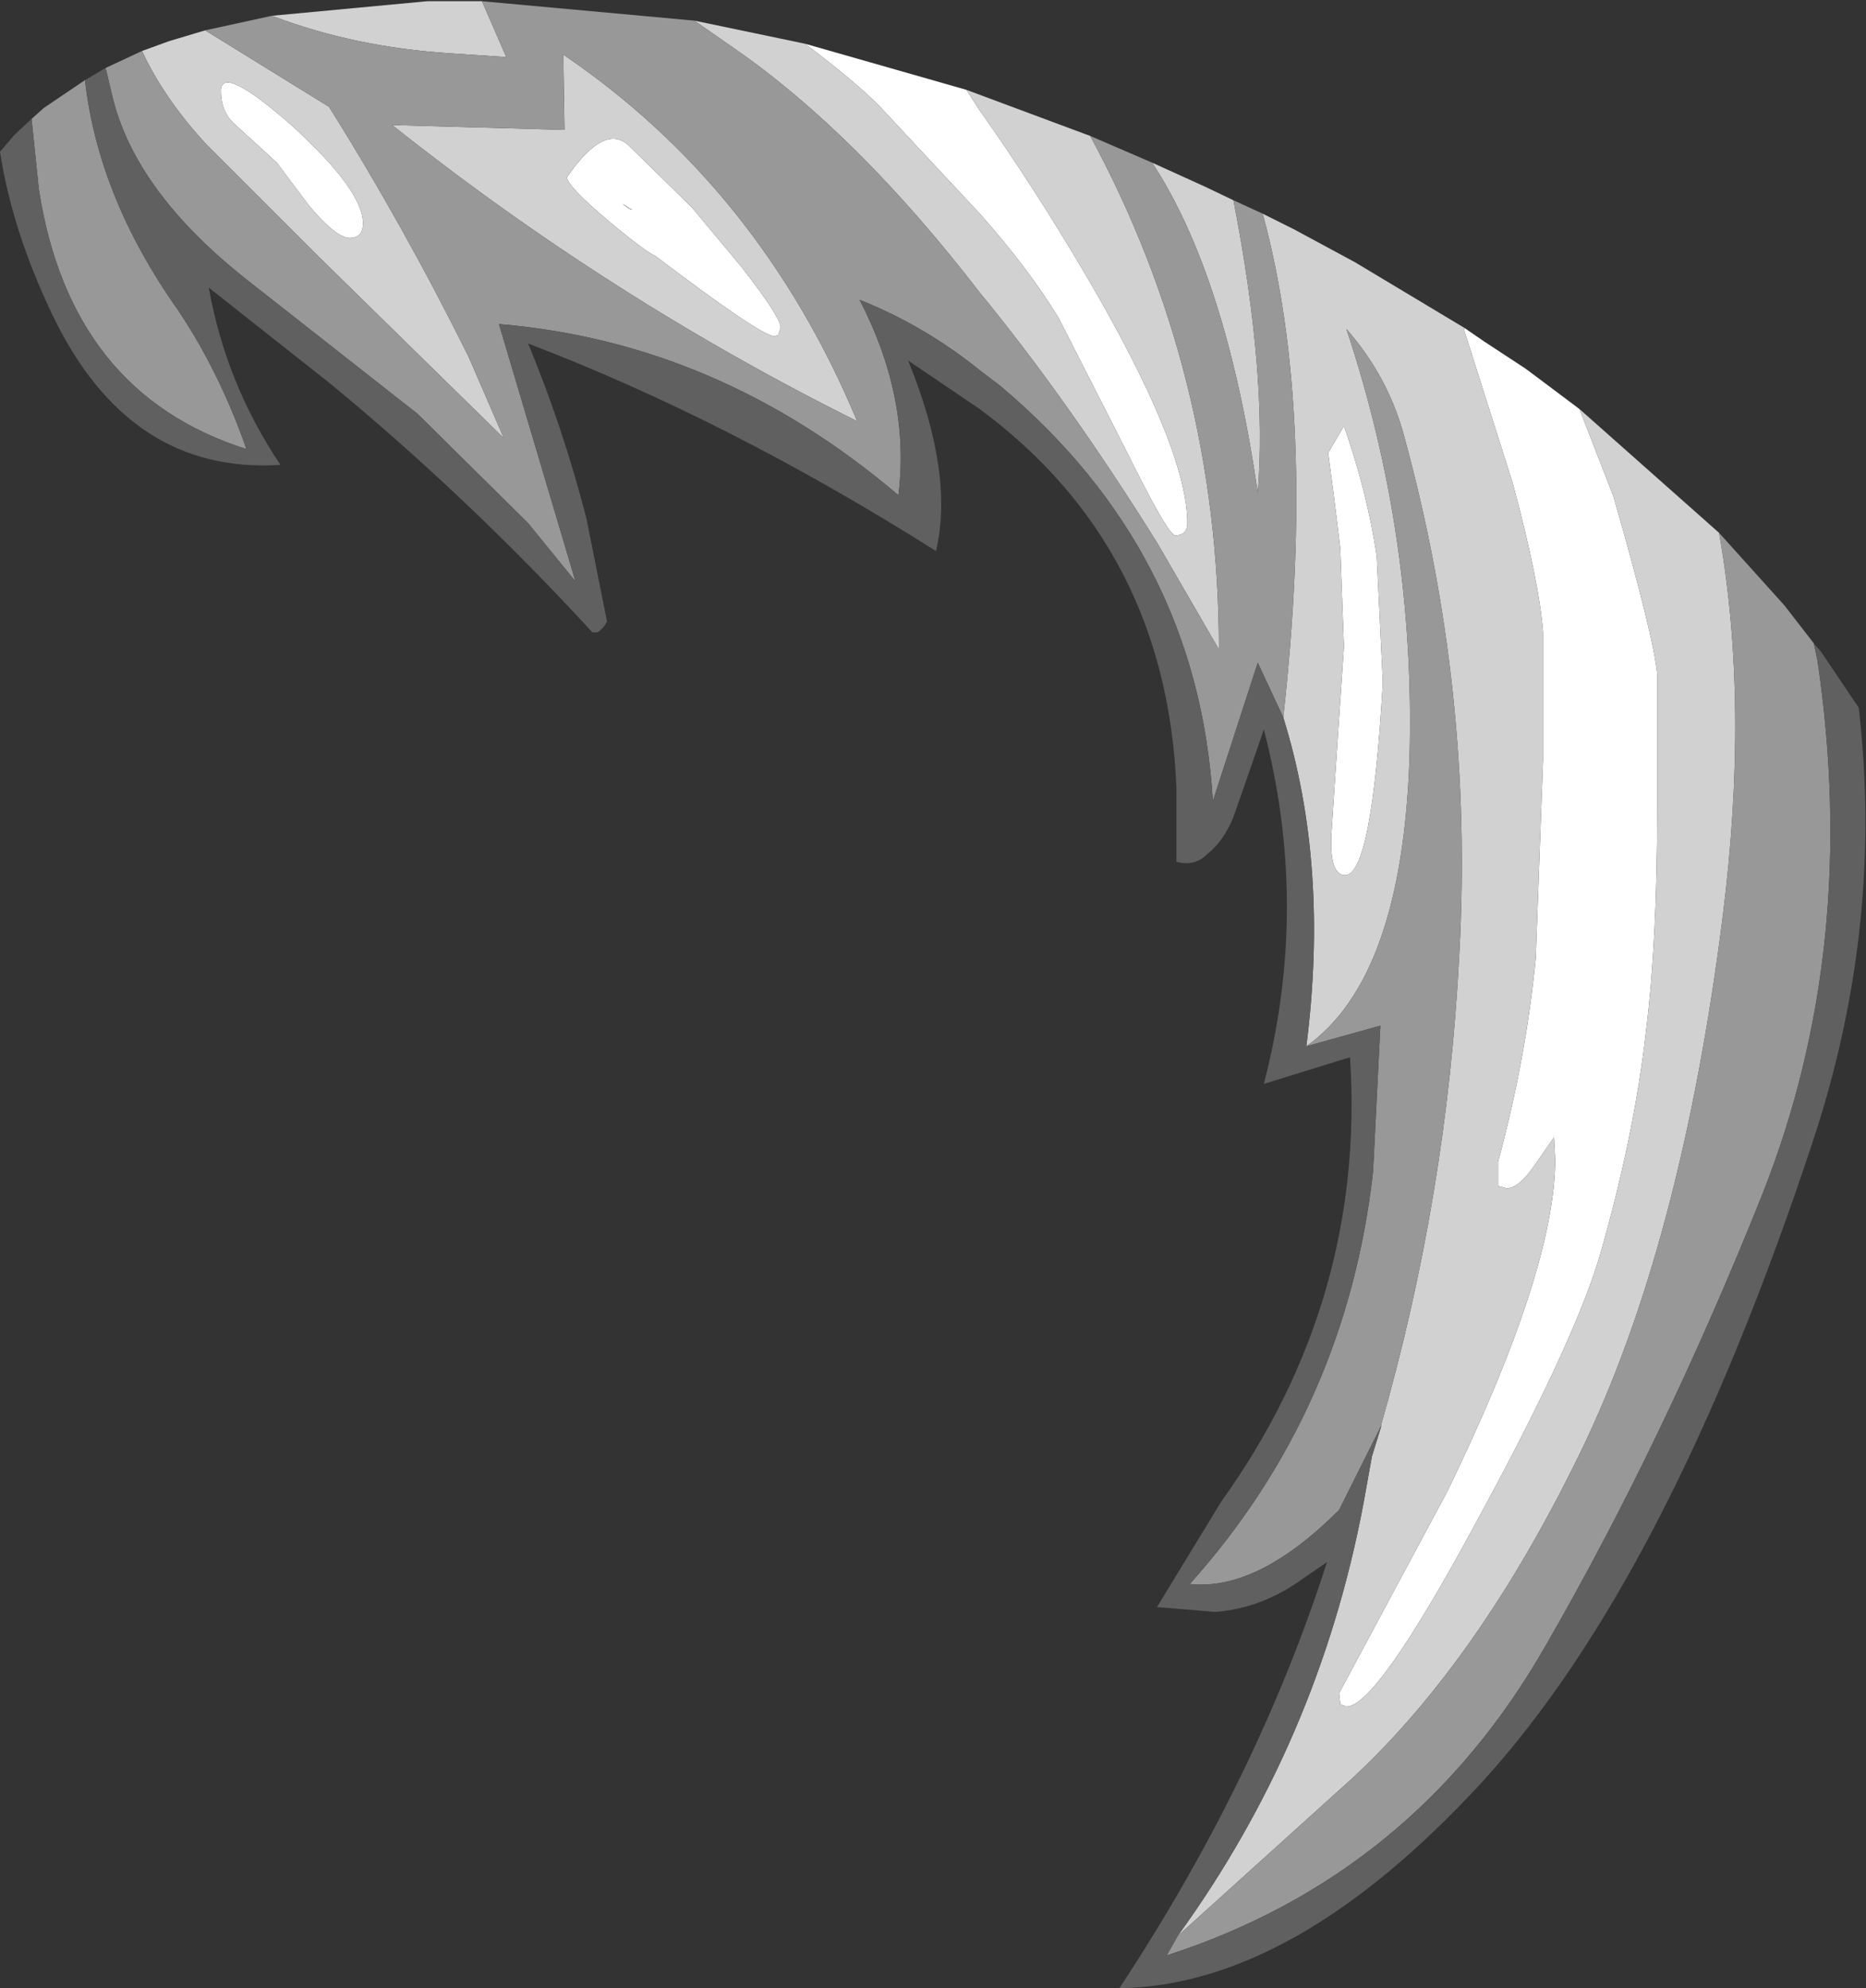 <?xml version="1.0" encoding="UTF-8" standalone="no"?>
<svg xmlns:ffdec="https://www.free-decompiler.com/flash" xmlns:xlink="http://www.w3.org/1999/xlink" ffdec:objectType="shape" height="81.9px" width="76.85px" xmlns="http://www.w3.org/2000/svg">
  <rect width="100%" height="100%" fill="#333333" stroke="none"/>
  <g transform="matrix(1.0, 0.0, 0.0, 1.0, 55.2, 31.85)">
    <path d="M9.85 -15.0 L11.25 -11.4 Q12.9 -5.65 13.05 -4.1 L13.05 1.5 Q13.05 6.9 12.6 10.55 12.1 15.0 10.65 20.0 9.55 23.6 5.6 30.85 1.5 38.45 0.25 38.45 L0.0 38.35 -0.05 37.9 4.4 29.6 Q8.85 20.45 8.85 15.9 L8.8 15.0 8.0 16.15 Q7.35 17.1 6.85 17.1 L6.5 17.0 6.5 16.0 Q7.65 11.75 8.05 7.6 L8.35 -0.55 8.35 -5.8 Q8.2 -7.85 7.1 -11.95 L5.1 -18.25 5.1 -18.35 5.9 -17.8 7.65 -16.65 9.85 -15.0 M0.15 -14.3 Q1.1 -11.6 1.5 -8.95 L1.75 -3.75 Q1.3 4.2 0.2 4.2 -0.5 4.2 -0.35 2.25 L-0.1 -1.55 0.15 -5.2 0.0 -9.25 -0.25 -11.3 -0.5 -13.2 0.15 -14.3 M-22.05 -30.05 L-15.4 -28.15 -14.85 -27.3 Q-12.65 -24.2 -10.5 -20.55 -6.3 -13.4 -6.3 -10.3 -6.3 -9.8 -6.8 -9.8 -7.1 -9.8 -8.85 -13.35 L-11.6 -18.75 Q-12.85 -20.8 -14.85 -23.05 L-19.0 -27.5 Q-20.05 -28.55 -22.05 -30.05 M-40.25 -22.65 Q-40.25 -22.05 -40.8 -22.05 -41.35 -22.05 -42.45 -23.35 L-43.8 -25.15 -45.55 -26.75 Q-46.1 -27.25 -46.1 -28.1 -46.1 -29.25 -43.15 -26.65 -40.25 -24.0 -40.25 -22.65 M-29.5 -23.4 L-29.3 -23.25 -29.15 -23.2 -29.55 -23.45 -29.5 -23.4 M-23.05 -18.35 L-23.15 -18.05 -23.3 -18.0 Q-23.85 -18.0 -28.2 -21.3 -28.65 -21.5 -30.2 -22.8 -31.85 -24.2 -31.85 -24.55 -30.3 -26.8 -29.3 -25.85 L-26.7 -23.3 -24.7 -20.9 Q-23.05 -18.8 -23.05 -18.35" fill="#ffffff" fill-rule="evenodd" stroke="none"/>
    <path d="M-3.2 -23.05 L-1.9 -22.4 0.6 -21.05 5.1 -18.35 5.1 -18.25 7.1 -11.95 Q8.2 -7.85 8.35 -5.8 L8.35 -0.55 8.05 7.6 Q7.65 11.75 6.5 16.0 L6.5 17.0 6.85 17.1 Q7.35 17.1 8.0 16.15 L8.8 15.0 8.85 15.9 Q8.85 20.45 4.4 29.6 L-0.05 37.9 0.0 38.35 0.25 38.45 Q1.5 38.45 5.6 30.85 9.55 23.6 10.65 20.0 12.1 15.0 12.6 10.55 13.05 6.9 13.05 1.5 L13.05 -4.1 Q12.9 -5.65 11.25 -11.4 L9.85 -15.0 15.6 -9.9 Q16.85 -2.85 15.75 5.9 14.05 19.4 9.9 27.95 5.75 36.5 0.55 41.35 L-6.7 47.9 Q-0.9 39.9 0.95 30.1 L1.3 28.15 1.7 26.85 1.65 26.95 Q4.4 17.4 4.9 7.45 5.5 -3.35 2.65 -13.8 2.0 -16.3 0.25 -18.3 3.1 -9.75 2.85 -0.65 2.55 8.45 -1.4 11.25 -0.45 3.8 -2.35 -2.3 -0.95 -14.85 -3.2 -23.05 M0.15 -14.3 L-0.5 -13.2 -0.25 -11.3 0.0 -9.25 0.15 -5.2 -0.1 -1.55 -0.35 2.25 Q-0.5 4.2 0.2 4.2 1.3 4.2 1.75 -3.75 L1.5 -8.95 Q1.1 -11.6 0.15 -14.3 M-49.35 -29.75 L-48.25 -30.15 -46.75 -30.6 -41.65 -27.45 Q-38.55 -22.5 -35.9 -17.15 L-34.45 -13.8 -42.2 -21.4 -46.7 -25.9 Q-48.45 -27.8 -49.35 -29.75 M-44.0 -31.2 L-37.6 -31.8 -35.35 -31.8 -34.35 -29.5 -36.6 -29.65 Q-40.6 -29.9 -44.0 -31.2 M-26.6 -31.0 L-22.05 -30.05 Q-20.05 -28.55 -19.0 -27.5 L-14.85 -23.05 Q-12.85 -20.8 -11.6 -18.75 L-8.85 -13.35 Q-7.1 -9.8 -6.8 -9.8 -6.3 -9.8 -6.3 -10.3 -6.3 -13.4 -10.5 -20.55 -12.65 -24.2 -14.85 -27.3 L-15.4 -28.15 -10.3 -26.25 Q-5.0 -16.45 -5.0 -5.1 L-7.55 -9.5 Q-11.2 -15.35 -14.85 -19.8 -19.9 -26.35 -24.95 -29.85 L-26.6 -31.0 M-7.75 -25.15 L-5.55 -24.15 -4.4 -23.6 Q-3.0 -16.4 -3.4 -11.55 -4.7 -20.5 -7.75 -25.15 M-40.25 -22.65 Q-40.25 -24.0 -43.15 -26.65 -46.1 -29.25 -46.1 -28.1 -46.1 -27.25 -45.55 -26.75 L-43.8 -25.15 -42.45 -23.35 Q-41.35 -22.05 -40.8 -22.05 -40.25 -22.05 -40.25 -22.65 M-31.95 -26.5 L-32.0 -29.6 Q-23.9 -24.1 -19.9 -14.5 -30.05 -19.55 -39.05 -26.7 L-31.95 -26.5 M-23.05 -18.35 Q-23.05 -18.8 -24.7 -20.9 L-26.7 -23.3 -29.3 -25.85 Q-30.3 -26.8 -31.85 -24.55 -31.85 -24.2 -30.2 -22.8 -28.65 -21.5 -28.2 -21.3 -23.85 -18.0 -23.3 -18.0 L-23.15 -18.05 -23.05 -18.35 M-29.5 -23.4 L-29.55 -23.45 -29.15 -23.2 -29.3 -23.25 -29.5 -23.4" fill="#d1d1d1" fill-rule="evenodd" stroke="none"/>
    <path d="M-3.2 -23.05 Q-0.95 -14.85 -2.35 -2.3 L-3.4 -4.55 -5.25 1.15 Q-5.85 -9.1 -14.0 -15.95 L-14.85 -16.6 Q-17.15 -18.45 -19.8 -19.5 -17.7 -15.45 -18.2 -11.45 -25.6 -17.75 -34.65 -18.5 L-31.5 -7.9 -33.45 -10.3 -38.0 -14.8 -45.0 -20.3 Q-49.7 -24.0 -50.6 -28.0 L-50.85 -29.05 -49.35 -29.75 Q-48.45 -27.8 -46.7 -25.9 L-42.2 -21.4 -34.45 -13.8 -35.9 -17.15 Q-38.55 -22.5 -41.65 -27.45 L-46.75 -30.6 -44.0 -31.2 Q-40.6 -29.9 -36.6 -29.65 L-34.35 -29.5 -35.35 -31.8 -26.6 -31.0 -24.95 -29.85 Q-19.9 -26.35 -14.85 -19.8 -11.2 -15.35 -7.55 -9.5 L-5.0 -5.1 Q-5.0 -16.45 -10.3 -26.25 L-7.75 -25.15 Q-4.7 -20.5 -3.4 -11.55 -3.0 -16.4 -4.4 -23.6 L-3.2 -23.05 M-1.4 11.25 Q2.55 8.45 2.85 -0.65 3.1 -9.75 0.25 -18.3 2.0 -16.3 2.65 -13.8 5.5 -3.35 4.9 7.45 4.4 17.4 1.65 26.95 L-0.05 30.35 Q-3.4 33.7 -6.2 33.4 0.25 26.2 1.35 16.4 L1.65 10.4 -1.4 11.25 M-6.7 47.9 L0.55 41.35 Q5.75 36.5 9.9 27.95 14.05 19.4 15.75 5.9 16.85 -2.85 15.6 -9.9 L18.3 -6.9 19.5 -5.35 19.65 -4.65 Q21.4 7.15 17.4 17.3 13.35 27.45 8.45 35.95 3.05 45.4 -7.15 48.7 L-6.7 47.9 M-53.9 -26.95 L-53.4 -27.4 -51.7 -28.55 Q-51.15 -23.7 -47.85 -19.05 -46.15 -16.5 -45.05 -13.35 -52.3 -15.65 -53.6 -24.05 L-53.9 -26.95 M-31.95 -26.5 L-39.05 -26.7 Q-30.05 -19.55 -19.9 -14.5 -23.9 -24.1 -32.0 -29.6 L-31.95 -26.5" fill="#989898" fill-rule="evenodd" stroke="none"/>
    <path d="M-2.35 -2.3 Q-0.45 3.8 -1.4 11.25 L1.65 10.4 1.35 16.4 Q0.25 26.2 -6.2 33.4 -3.4 33.7 -0.05 30.35 L1.65 26.95 1.7 26.85 1.3 28.15 0.95 30.1 Q-0.9 39.9 -6.7 47.9 L-7.15 48.7 Q3.05 45.4 8.45 35.95 13.35 27.45 17.4 17.3 21.4 7.15 19.65 -4.65 L19.5 -5.35 19.8 -5.0 21.35 -2.7 Q22.4 6.3 19.45 15.2 13.5 33.2 5.8 41.6 -1.9 49.95 -9.1 50.05 -3.4 41.4 -0.55 32.5 L-1.5 33.15 Q-3.2 34.4 -5.15 34.55 L-7.55 34.35 -4.9 30.0 Q1.05 21.7 0.4 11.7 L-3.15 12.8 Q-1.25 5.5 -3.15 -1.8 L-3.65 -0.35 -4.4 1.8 Q-4.8 2.8 -5.5 3.35 -6.0 3.85 -6.75 3.65 L-6.75 0.6 Q-7.15 -9.3 -14.85 -15.0 L-17.8 -17.0 Q-15.9 -12.35 -16.65 -9.15 -25.2 -14.55 -33.45 -17.7 -32.0 -14.2 -31.05 -10.5 L-30.2 -6.25 Q-30.35 -5.95 -30.6 -5.8 L-30.8 -5.8 Q-35.9 -11.35 -41.6 -16.05 L-46.6 -20.0 Q-45.9 -16.05 -43.65 -12.7 -49.9 -12.3 -53.05 -18.9 -54.7 -22.35 -55.2 -25.6 L-54.6 -26.3 -53.9 -26.95 -53.6 -24.05 Q-52.3 -15.65 -45.05 -13.35 -46.15 -16.5 -47.85 -19.05 -51.15 -23.7 -51.7 -28.55 L-50.85 -29.05 -50.6 -28.0 Q-49.7 -24.0 -45.0 -20.3 L-38.0 -14.8 -33.45 -10.3 -31.5 -7.9 -34.65 -18.5 Q-25.6 -17.75 -18.2 -11.45 -17.7 -15.45 -19.8 -19.5 -17.15 -18.45 -14.85 -16.6 L-14.0 -15.95 Q-5.85 -9.1 -5.25 1.15 L-3.4 -4.55 -2.35 -2.3" fill="#606060" fill-rule="evenodd" stroke="none"/>
  </g>
</svg>
